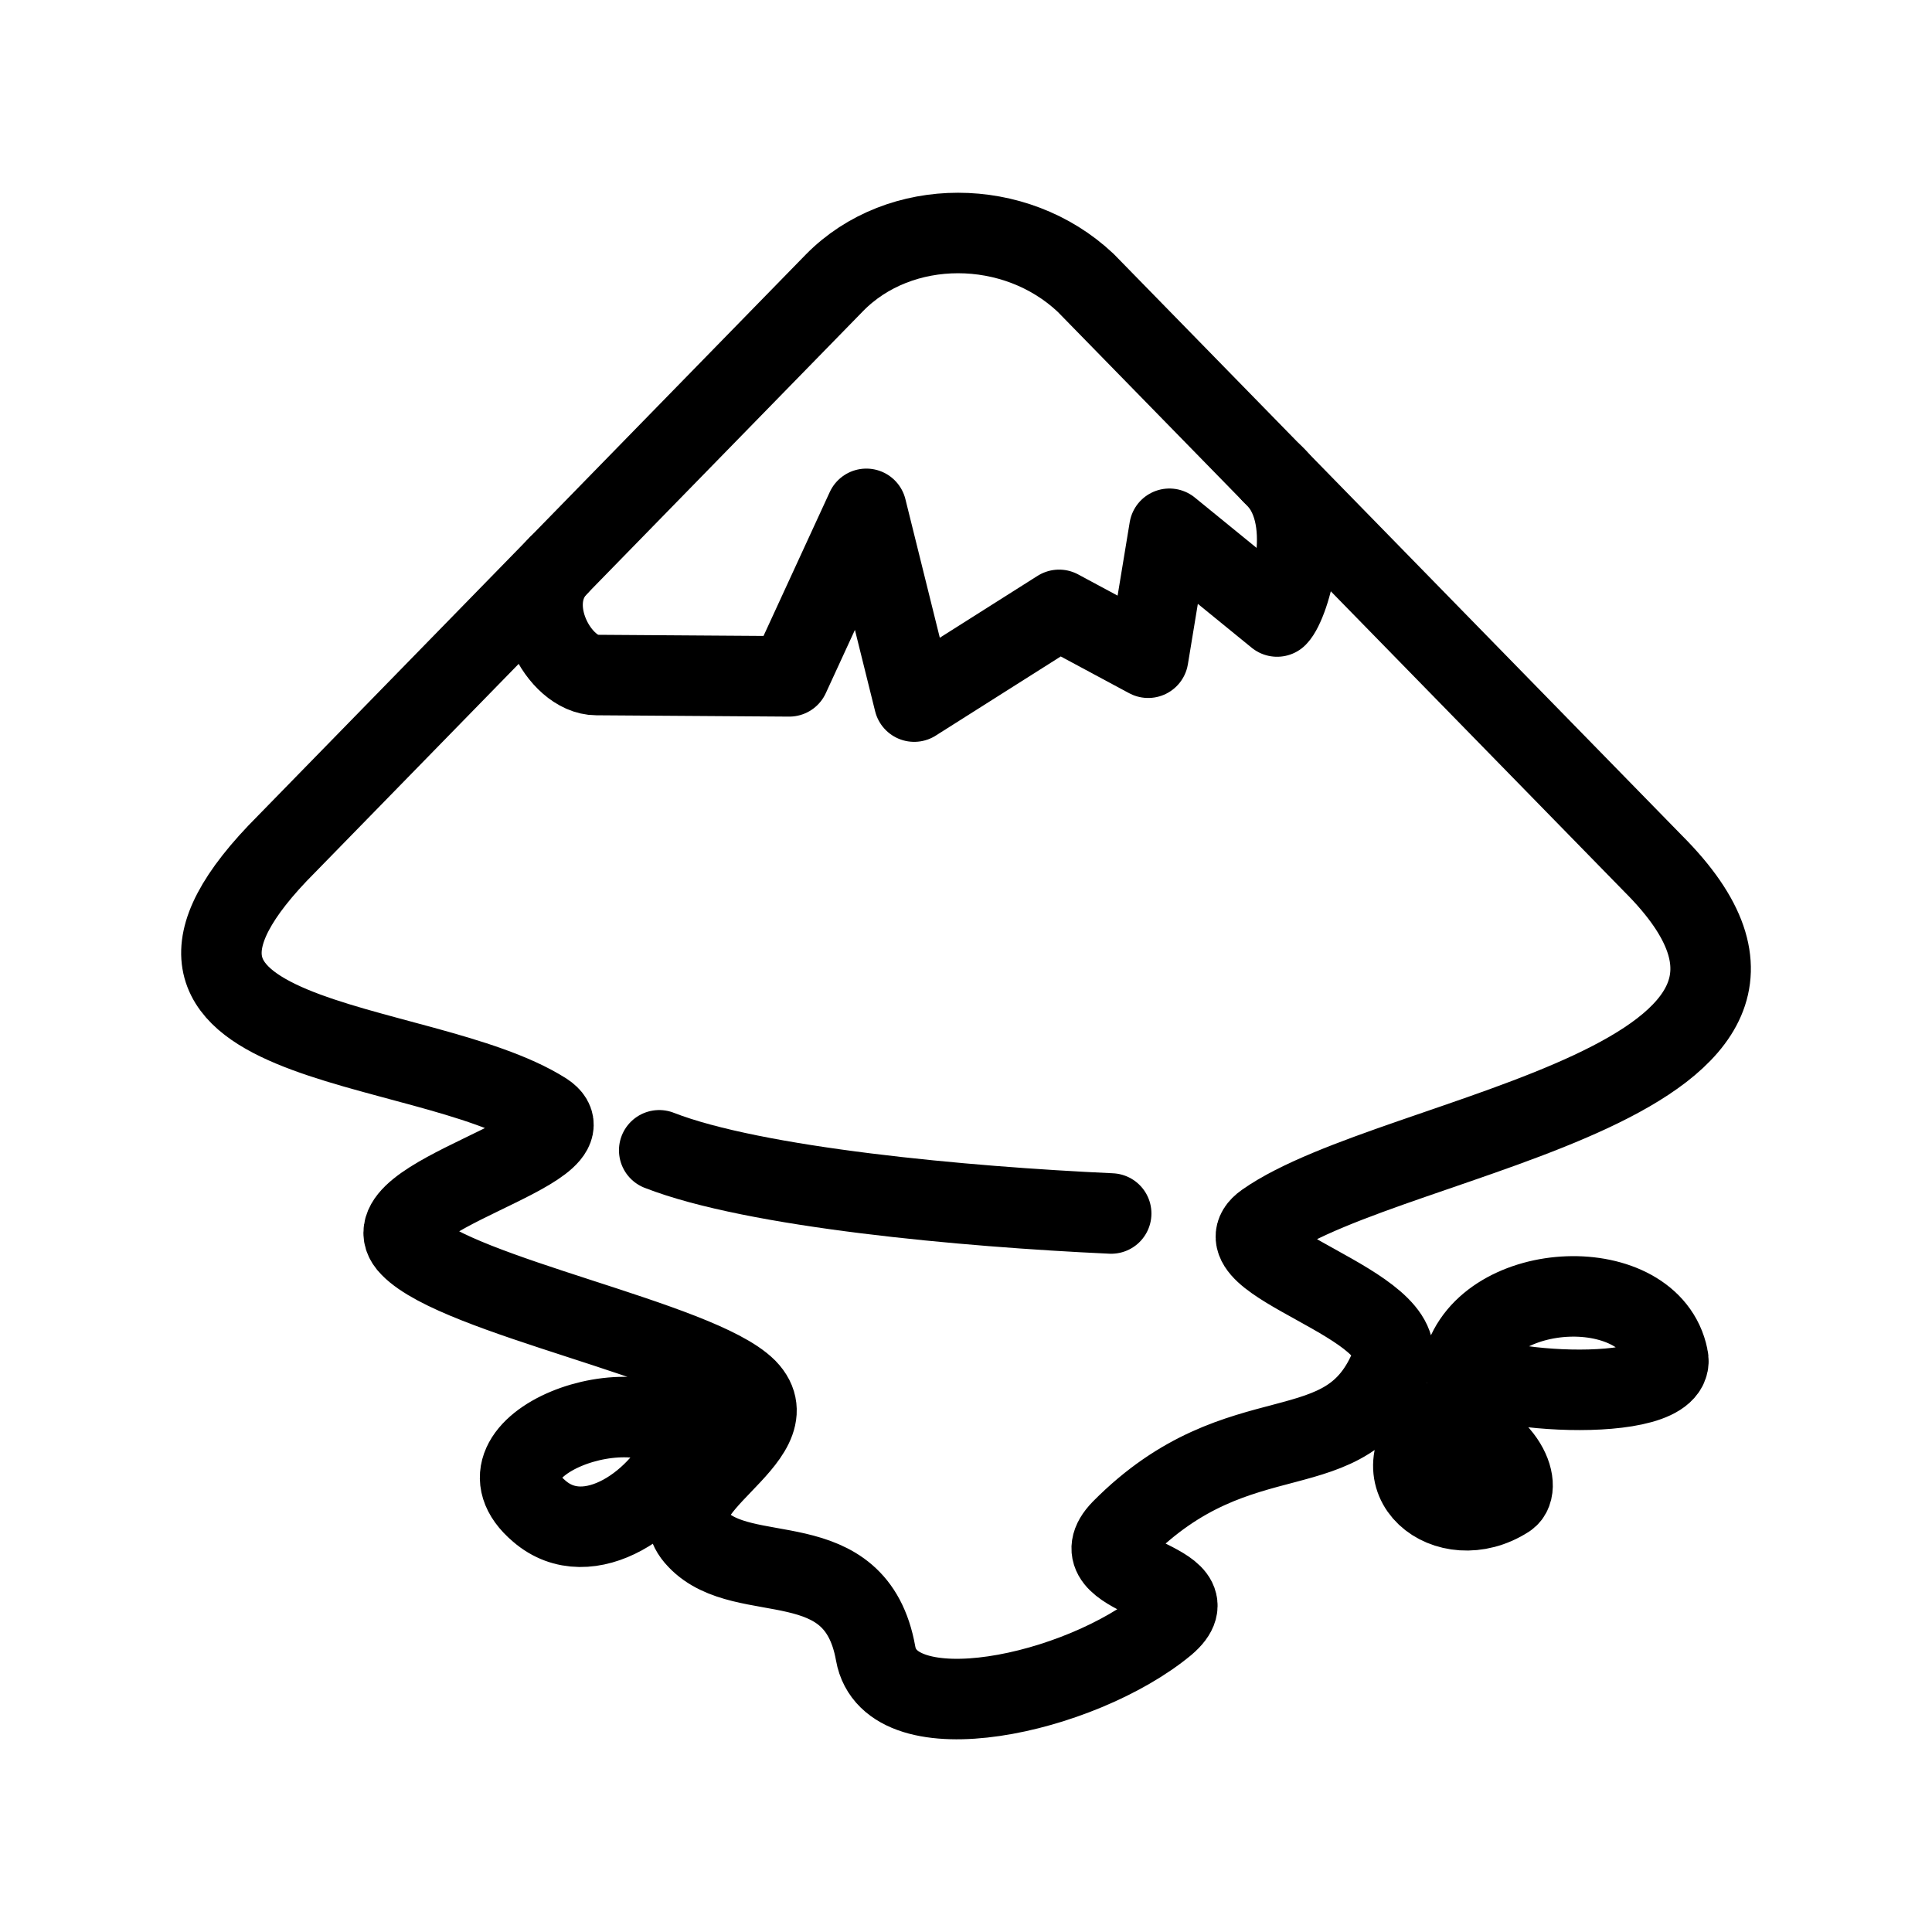 <?xml version="1.0" encoding="UTF-8"?><svg id="a" xmlns="http://www.w3.org/2000/svg" viewBox="0 0 48 48"><defs><style>.d{fill:none;stroke:#000;stroke-width:2;stroke-linecap:round;stroke-linejoin:round;}</style></defs><path id="b" class="d" d="m20.731,7.027l-13.607,13.938c-5.152,5.152,3.336,4.723,6.407,6.672,1.42.925-4.558,2.114-3.336,3.336,1.189,1.222,7.167,2.345,8.356,3.534,1.189,1.222-2.411,2.51-1.222,3.732,1.156,1.222,3.93.066,4.426,2.84.363,2.048,5.086,1.024,7.2-.727,1.321-1.123-2.279-1.123-1.09-2.345,2.973-3.006,5.615-1.354,6.705-4.128.595-1.486-4.492-2.543-3.138-3.501,3.237-2.279,15.127-3.435,9.644-8.918l-14.103-14.433c-1.75-1.651-4.624-1.651-6.242,0Zm15.622,26.852c0,.694,5.383,1.09,5.086-.165-.429-2.114-4.492-1.949-5.086.165Zm-22.954,3.666c1.222,1.057,3.072-.231,3.666-1.717-1.189-1.552-5.582.099-3.666,1.717Zm22.294-2.213c-1.519,1.387.264,2.84,1.75,1.883.396-.264-.033-1.552-1.75-1.883Z"/><path id="c" class="d" d="m31.609,11.772c1.137,1.008.417,3.248.12,3.545l-2.675-2.18-.528,3.204-2.213-1.189-3.6,2.279-1.189-4.789-1.916,4.162-4.789-.033c-.925,0-1.904-1.761-.946-2.719"/><path class="d" d="m16.378,28.579c2.369.925,7.57,1.402,11.229,1.57"/></svg>